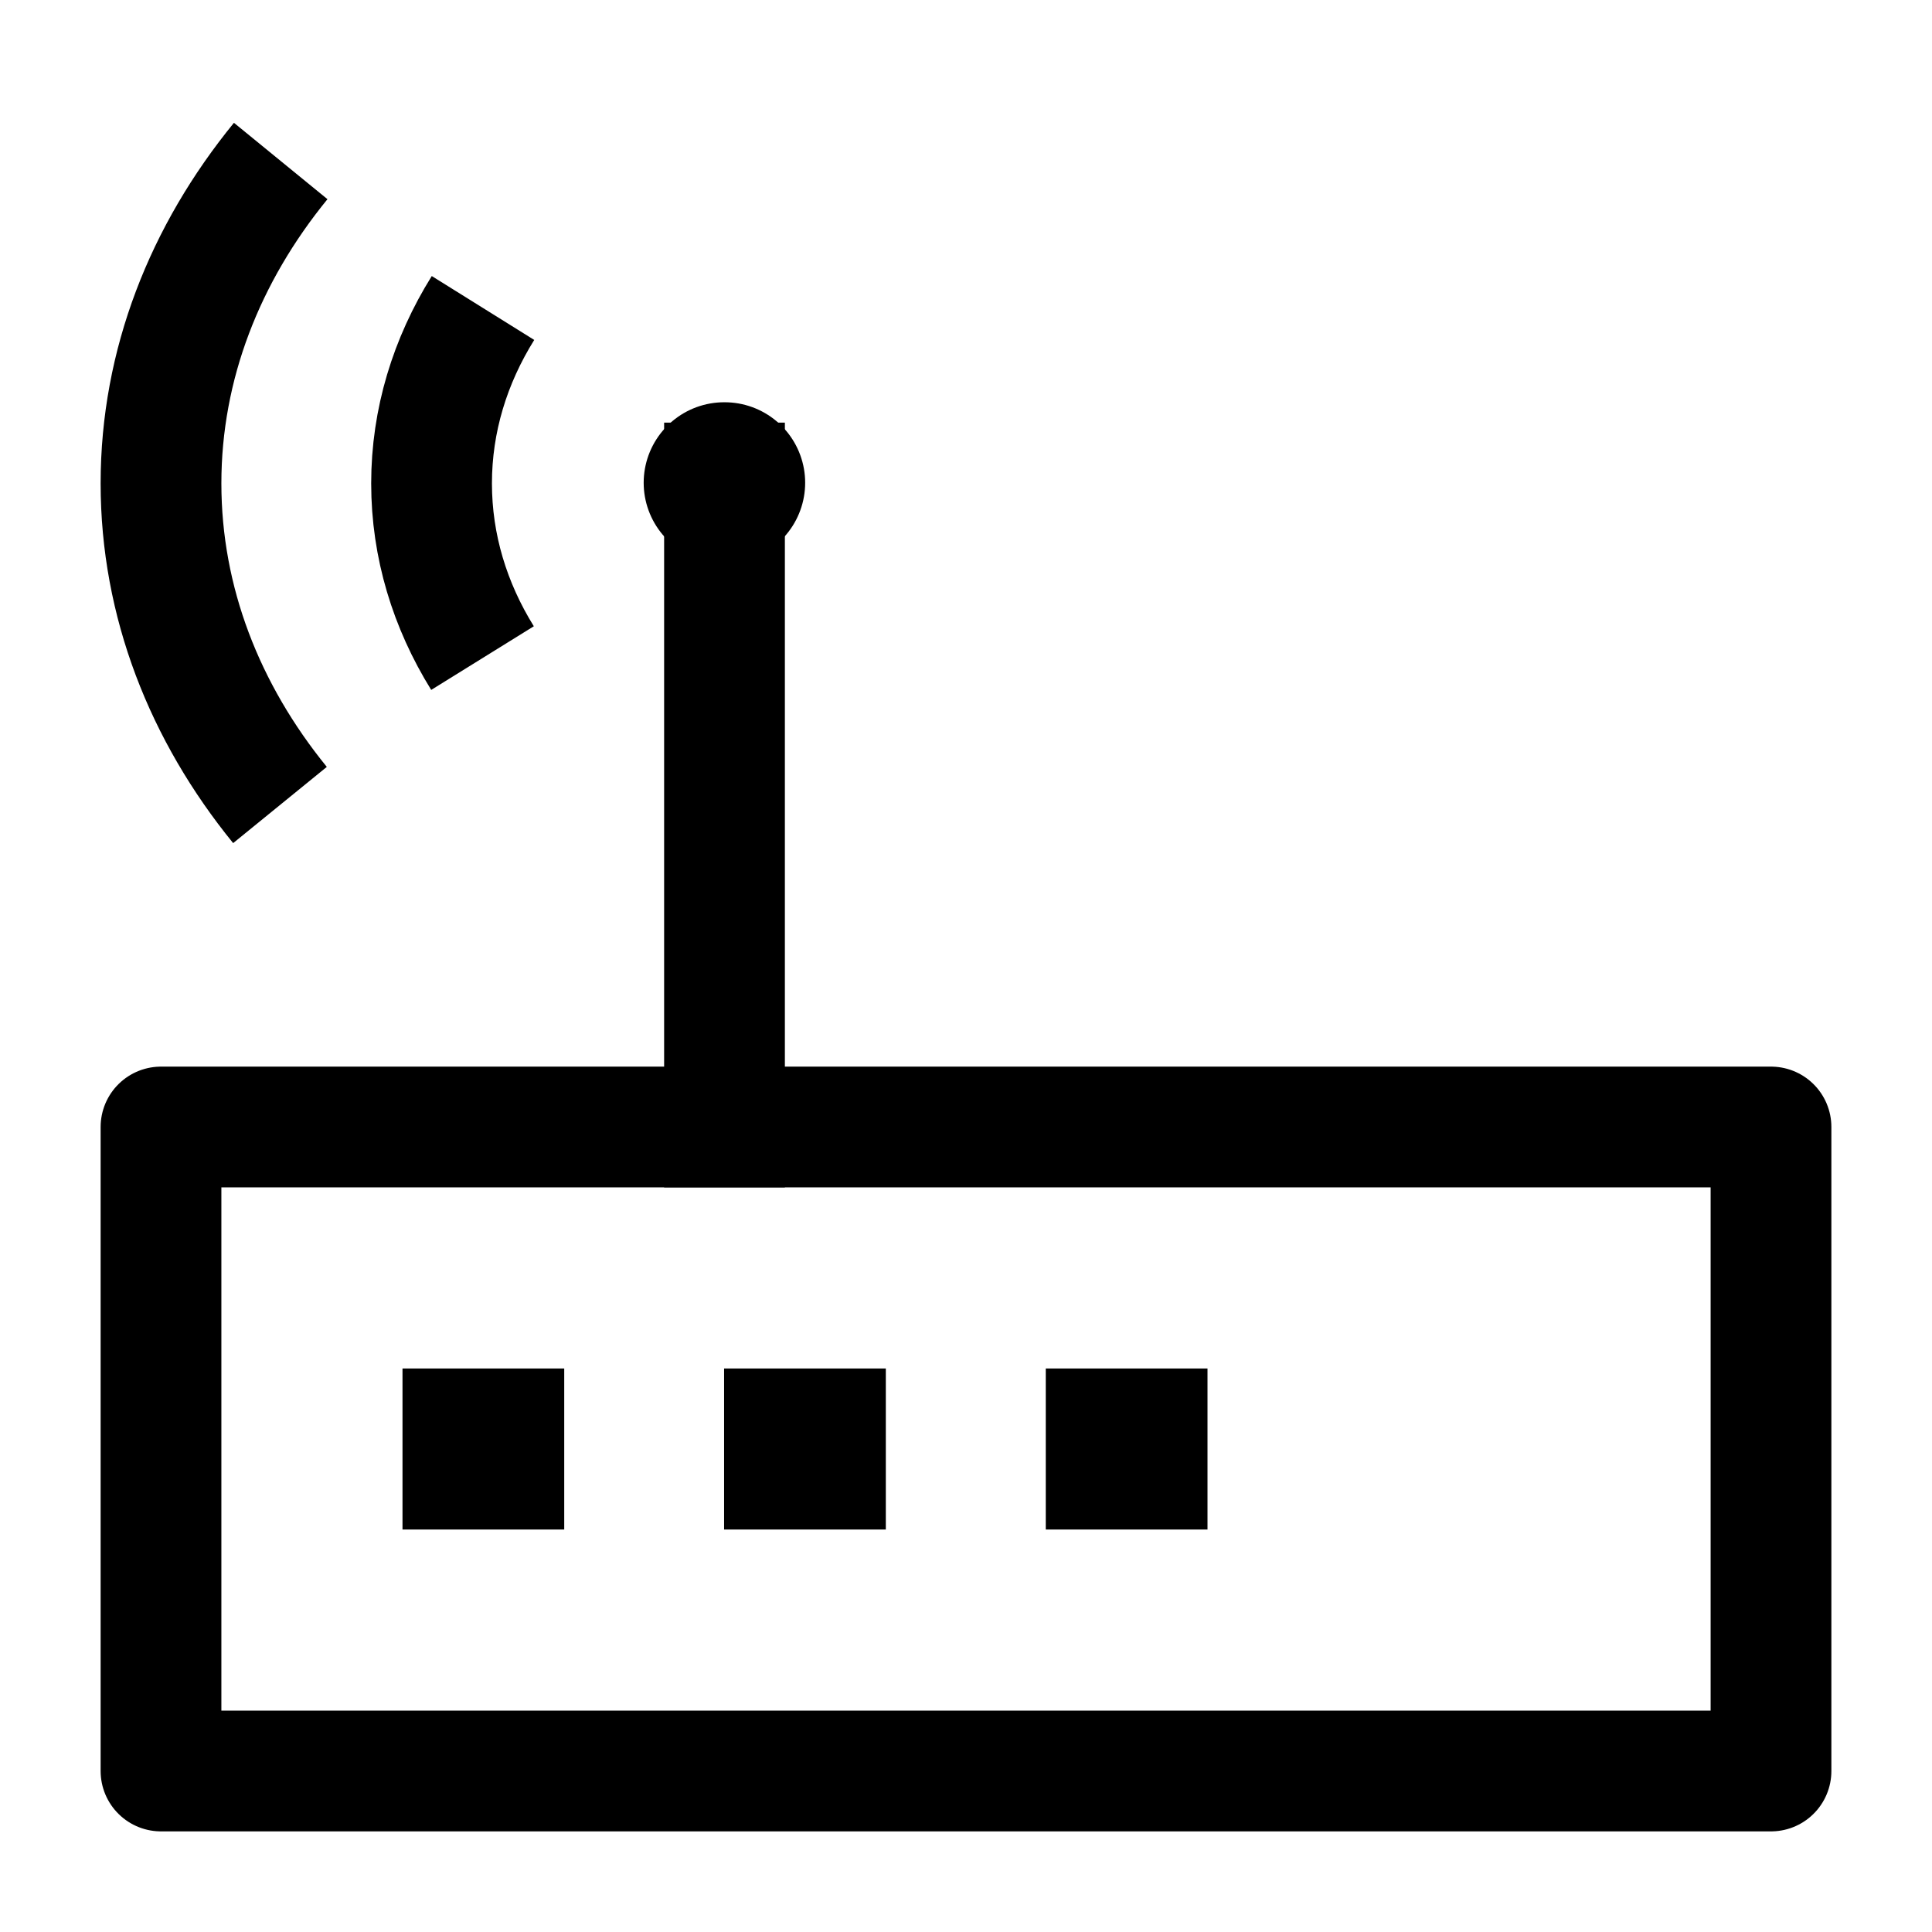 <svg width="24" height="24" viewBox="0 0 24 24" fill="none" xmlns="http://www.w3.org/2000/svg">
    <path d="M22 22H2V14H22V22Z" stroke="currentColor" stroke-width="1.5" stroke-linecap="round" stroke-linejoin="round"/>
    <path d="M9 14L9 6" stroke="currentColor" stroke-width="1.5" stroke-linecap="square" stroke-linejoin="round"/>
    <path d="M13.991 18H14M9.995 18H10.004M6 18H6.009" stroke="currentColor" stroke-width="2" stroke-linecap="square" stroke-linejoin="round"/>
    <path d="M3.478 10C2.543 8.851 2 7.479 2 6.005C2 4.527 2.547 3.151 3.487 2M6 3.826C5.591 4.482 5.361 5.222 5.361 6.005C5.361 6.785 5.589 7.522 5.994 8.175" stroke="currentColor" stroke-width="1.5" stroke-linejoin="round"/>
    <path d="M8.996 5.997H9.002" stroke="currentColor" stroke-width="2" stroke-linecap="round" stroke-linejoin="round"/>
</svg>

